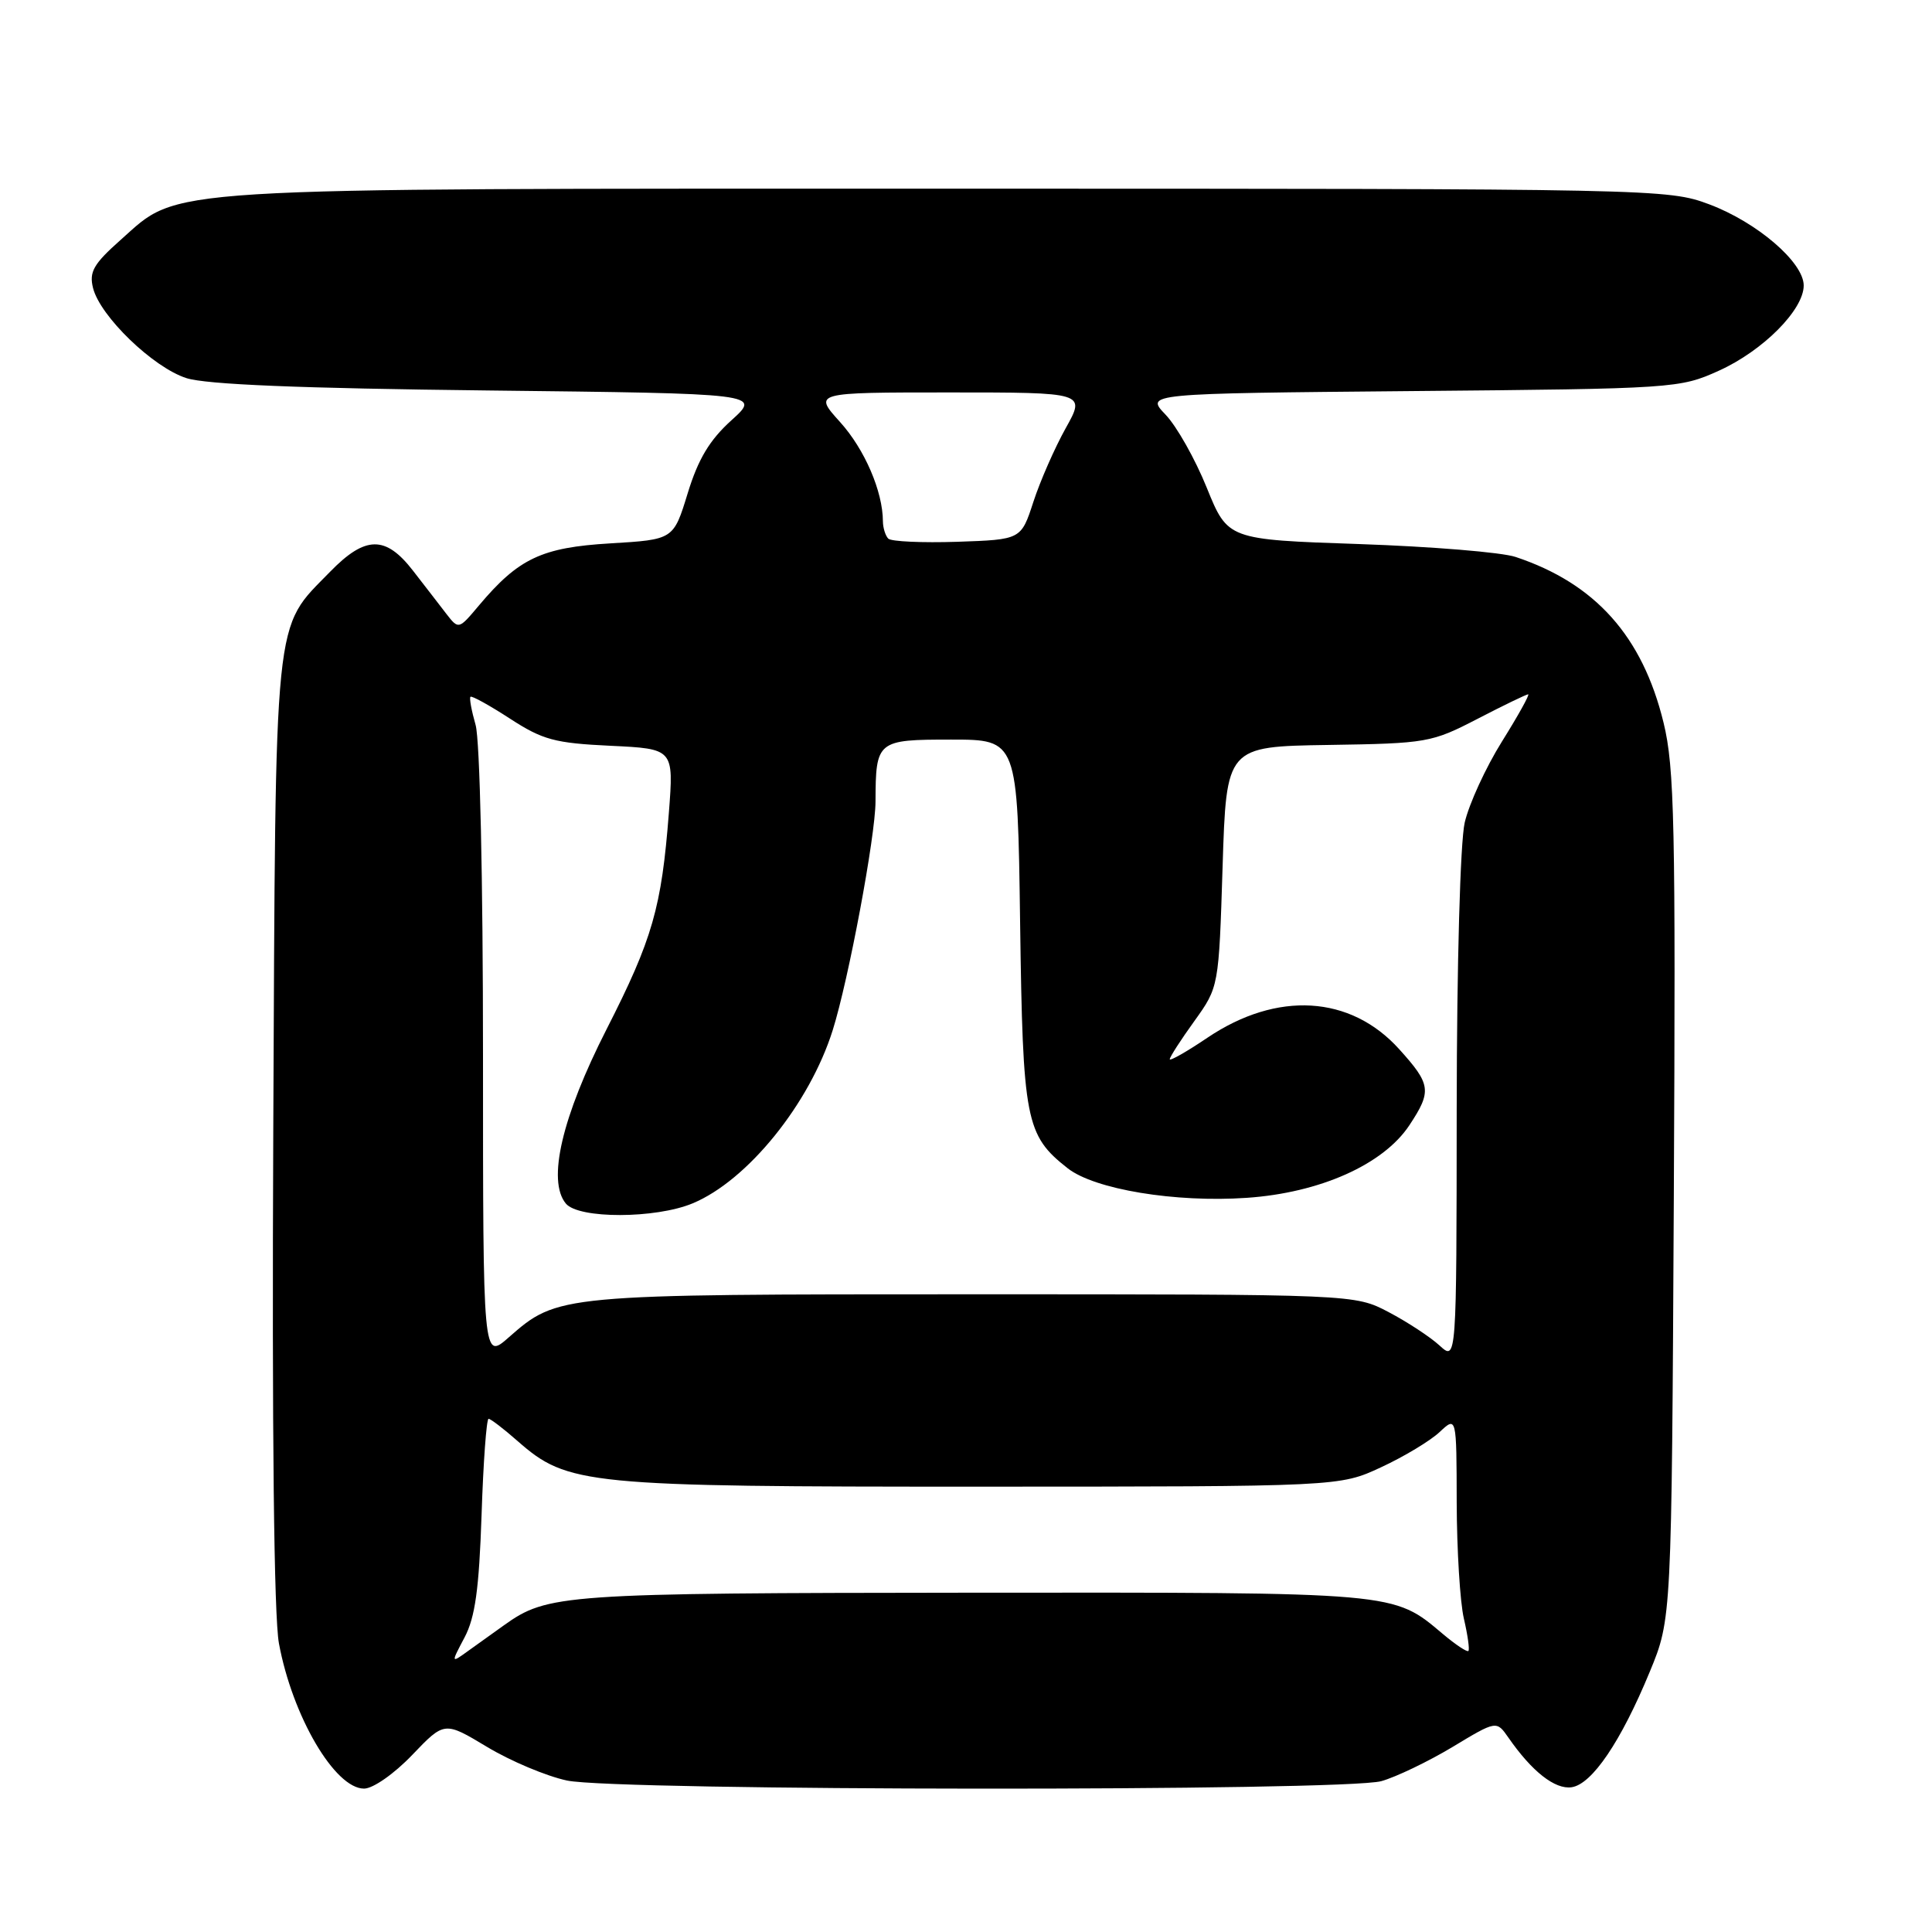 <?xml version="1.0" encoding="UTF-8" standalone="no"?>
<!DOCTYPE svg PUBLIC "-//W3C//DTD SVG 1.1//EN" "http://www.w3.org/Graphics/SVG/1.1/DTD/svg11.dtd" >
<svg xmlns="http://www.w3.org/2000/svg" xmlns:xlink="http://www.w3.org/1999/xlink" version="1.1" viewBox="0 0 256 256">
 <g >
 <path fill="currentColor"
d=" M 54.62 232.54 C 58.89 228.08 58.89 228.08 64.53 231.47 C 67.63 233.34 72.40 235.35 75.13 235.93 C 81.59 237.32 178.09 237.38 183.04 236.01 C 184.99 235.46 189.22 233.43 192.44 231.50 C 198.29 227.97 198.29 227.97 199.87 230.24 C 202.99 234.74 206.04 237.13 208.24 236.82 C 210.95 236.43 214.79 230.76 218.61 221.50 C 221.50 214.50 221.50 214.50 221.79 158.50 C 222.04 109.29 221.88 101.68 220.43 95.76 C 217.64 84.31 211.40 77.32 200.83 73.80 C 199.00 73.18 189.67 72.42 180.09 72.09 C 162.69 71.50 162.69 71.50 159.90 64.62 C 158.37 60.83 155.91 56.47 154.44 54.94 C 151.76 52.14 151.76 52.14 187.13 51.82 C 221.89 51.51 222.59 51.46 227.76 49.12 C 233.59 46.49 239.00 41.06 239.00 37.83 C 239.00 34.76 232.82 29.45 226.47 27.07 C 221.00 25.03 219.62 25.00 125.64 25.00 C 19.48 25.00 23.95 24.72 15.97 31.80 C 12.39 34.98 11.79 36.03 12.33 38.17 C 13.27 41.91 20.28 48.68 24.69 50.10 C 27.31 50.95 39.77 51.46 64.67 51.74 C 100.84 52.15 100.84 52.15 96.92 55.69 C 94.02 58.31 92.51 60.83 91.12 65.37 C 89.24 71.50 89.24 71.50 80.87 72.00 C 71.77 72.54 68.71 73.99 63.46 80.23 C 60.77 83.43 60.77 83.43 59.13 81.32 C 58.24 80.15 56.24 77.58 54.71 75.60 C 51.09 70.93 48.41 70.97 43.75 75.75 C 36.19 83.51 36.53 80.16 36.21 149.83 C 36.03 189.82 36.30 214.17 36.96 217.76 C 38.75 227.42 44.37 237.00 48.24 237.00 C 49.42 237.00 52.22 235.05 54.62 232.54 Z  M 61.56 216.96 C 62.96 214.30 63.48 210.56 63.81 200.75 C 64.04 193.74 64.46 188.00 64.74 188.00 C 65.01 188.00 66.75 189.33 68.60 190.96 C 75.23 196.77 77.55 197.00 129.93 196.99 C 177.50 196.98 177.50 196.98 183.00 194.42 C 186.03 193.02 189.51 190.92 190.75 189.76 C 193.00 187.65 193.00 187.65 193.02 199.08 C 193.04 205.36 193.46 212.29 193.97 214.47 C 194.48 216.66 194.75 218.59 194.57 218.76 C 194.39 218.94 192.88 217.93 191.21 216.53 C 184.55 210.92 185.43 211.00 128.78 211.04 C 74.40 211.09 72.57 211.22 66.76 215.37 C 65.52 216.26 63.43 217.76 62.11 218.70 C 59.73 220.42 59.73 220.42 61.56 216.96 Z  M 64.00 139.85 C 64.00 116.40 63.59 98.05 63.02 96.06 C 62.48 94.17 62.17 92.50 62.34 92.33 C 62.51 92.16 64.86 93.46 67.57 95.22 C 71.91 98.04 73.51 98.47 80.89 98.82 C 89.28 99.22 89.28 99.22 88.63 107.68 C 87.66 120.26 86.47 124.42 80.37 136.39 C 74.45 148.01 72.48 156.46 74.98 159.48 C 76.67 161.52 86.86 161.50 91.78 159.45 C 99.06 156.42 107.27 146.26 110.34 136.50 C 112.44 129.82 116.00 110.82 116.01 106.20 C 116.04 98.13 116.21 98.00 126.04 98.00 C 134.84 98.00 134.84 98.00 135.17 122.25 C 135.53 148.52 135.89 150.41 141.47 154.80 C 145.03 157.60 155.74 159.37 165.19 158.72 C 174.89 158.06 183.30 154.31 186.75 149.10 C 189.74 144.58 189.62 143.69 185.39 139.01 C 178.94 131.87 169.23 131.29 160.01 137.49 C 157.26 139.35 155.00 140.63 155.00 140.35 C 155.00 140.06 156.46 137.79 158.25 135.31 C 161.50 130.78 161.50 130.78 162.00 114.85 C 162.50 98.92 162.50 98.92 176.00 98.71 C 189.09 98.51 189.69 98.40 195.78 95.25 C 199.23 93.46 202.26 92.00 202.49 92.00 C 202.73 92.00 201.17 94.81 199.02 98.25 C 196.87 101.69 194.65 106.53 194.08 109.00 C 193.49 111.59 193.04 127.67 193.02 146.92 C 193.00 180.35 193.00 180.35 190.75 178.29 C 189.51 177.15 186.47 175.16 184.00 173.86 C 179.50 171.50 179.50 171.50 129.00 171.50 C 73.99 171.50 73.91 171.51 67.41 177.21 C 64.00 180.21 64.00 180.21 64.00 139.85 Z  M 117.70 71.37 C 117.32 70.98 117.00 69.95 116.99 69.08 C 116.98 65.12 114.57 59.53 111.32 55.93 C 107.77 52.00 107.77 52.00 125.81 52.00 C 143.86 52.00 143.86 52.00 141.21 56.74 C 139.76 59.34 137.83 63.73 136.93 66.49 C 135.30 71.50 135.30 71.50 126.85 71.79 C 122.21 71.94 118.09 71.76 117.70 71.37 Z "/>
</g>
</svg>